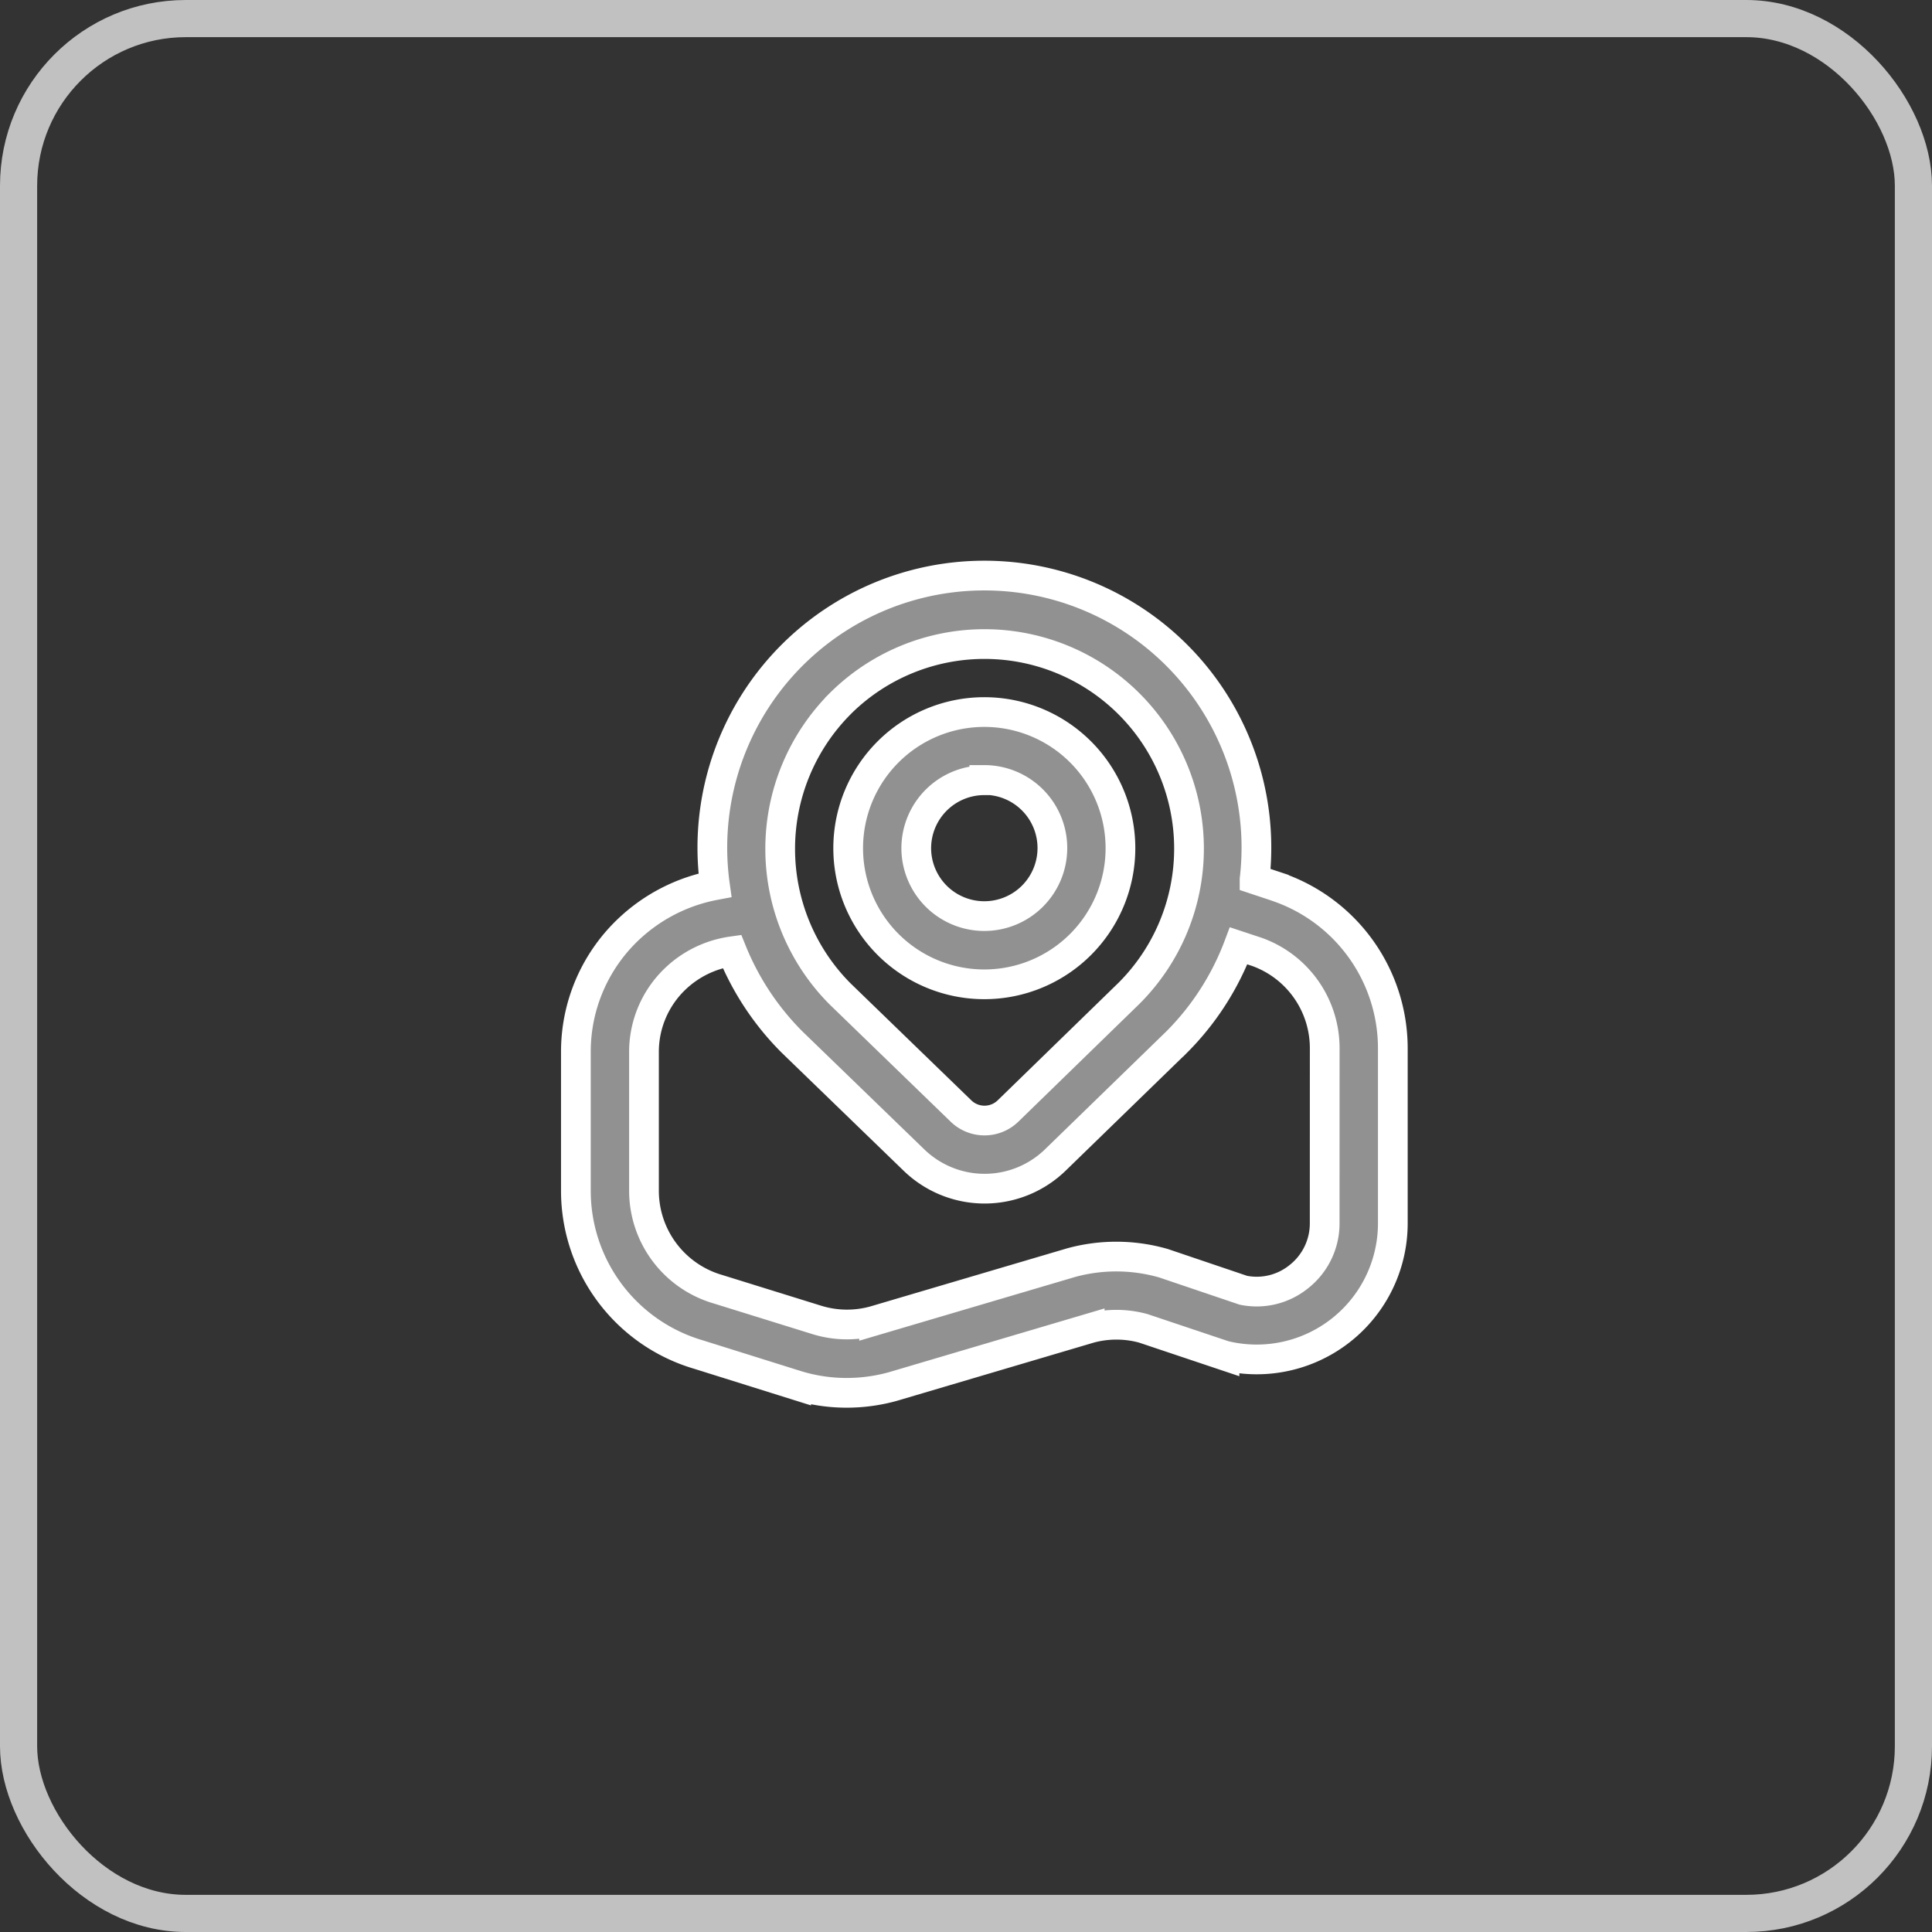 <svg xmlns="http://www.w3.org/2000/svg" width="52" height="52" viewBox="0 0 52 52">
  <rect x="0" y="0" width="52" height="52" fill="#333333" stroke="none"/>
  <g id="Group_854" data-name="Group 854" transform="translate(-714 -518)">
    <g id="Shape_BG" data-name="Shape BG" transform="translate(714 518)" fill="none" stroke="#c1c1c1" stroke-width="1">
      <rect width="52" height="52" rx="5" stroke="none"/>
      <rect x="0.5" y="0.5" width="51" height="51" rx="4.5" fill="none"/>
    </g>
    <path id="map-marker" d="M10.993,10.993A3.664,3.664,0,1,0,7.329,7.329a3.664,3.664,0,0,0,3.664,3.664Zm0-5.5A1.832,1.832,0,1,1,9.161,7.329,1.832,1.832,0,0,1,10.993,5.5Zm7.933,2.892-.659-.219a7.322,7.322,0,1,0-14.524.159A4.622,4.622,0,0,0,1.409,9.52,4.531,4.531,0,0,0,0,12.825v3.733a4.592,4.592,0,0,0,3.3,4.4l2.629.824a4.563,4.563,0,0,0,1.364.206,4.65,4.65,0,0,0,1.241-.17l5.295-1.566a2.736,2.736,0,0,1,1.441,0l2.187.733a3.664,3.664,0,0,0,4.531-3.557V12.708a4.594,4.594,0,0,0-3.06-4.32ZM7.107,3.446a5.5,5.5,0,0,1,7.782,7.787L11.634,14.4a.909.909,0,0,1-1.272,0L7.107,11.247a5.533,5.533,0,0,1,0-7.8ZM20.154,17.425a1.824,1.824,0,0,1-.7,1.44,1.8,1.8,0,0,1-1.49.362L15.816,18.5a4.6,4.6,0,0,0-2.489-.015l-5.3,1.565a2.748,2.748,0,0,1-1.552-.027L3.826,19.2a2.76,2.76,0,0,1-1.993-2.646V12.825a2.715,2.715,0,0,1,.843-1.981A2.77,2.77,0,0,1,4.2,10.105,7.348,7.348,0,0,0,5.821,12.55l3.268,3.163a2.733,2.733,0,0,0,3.824,0l3.264-3.172a7.294,7.294,0,0,0,1.661-2.584l.492.163a2.754,2.754,0,0,1,1.825,2.588Z" transform="translate(729.5 533.5)" fill="#919191" stroke="#fff" stroke-width="0.8"/>
  </g>
</svg>
